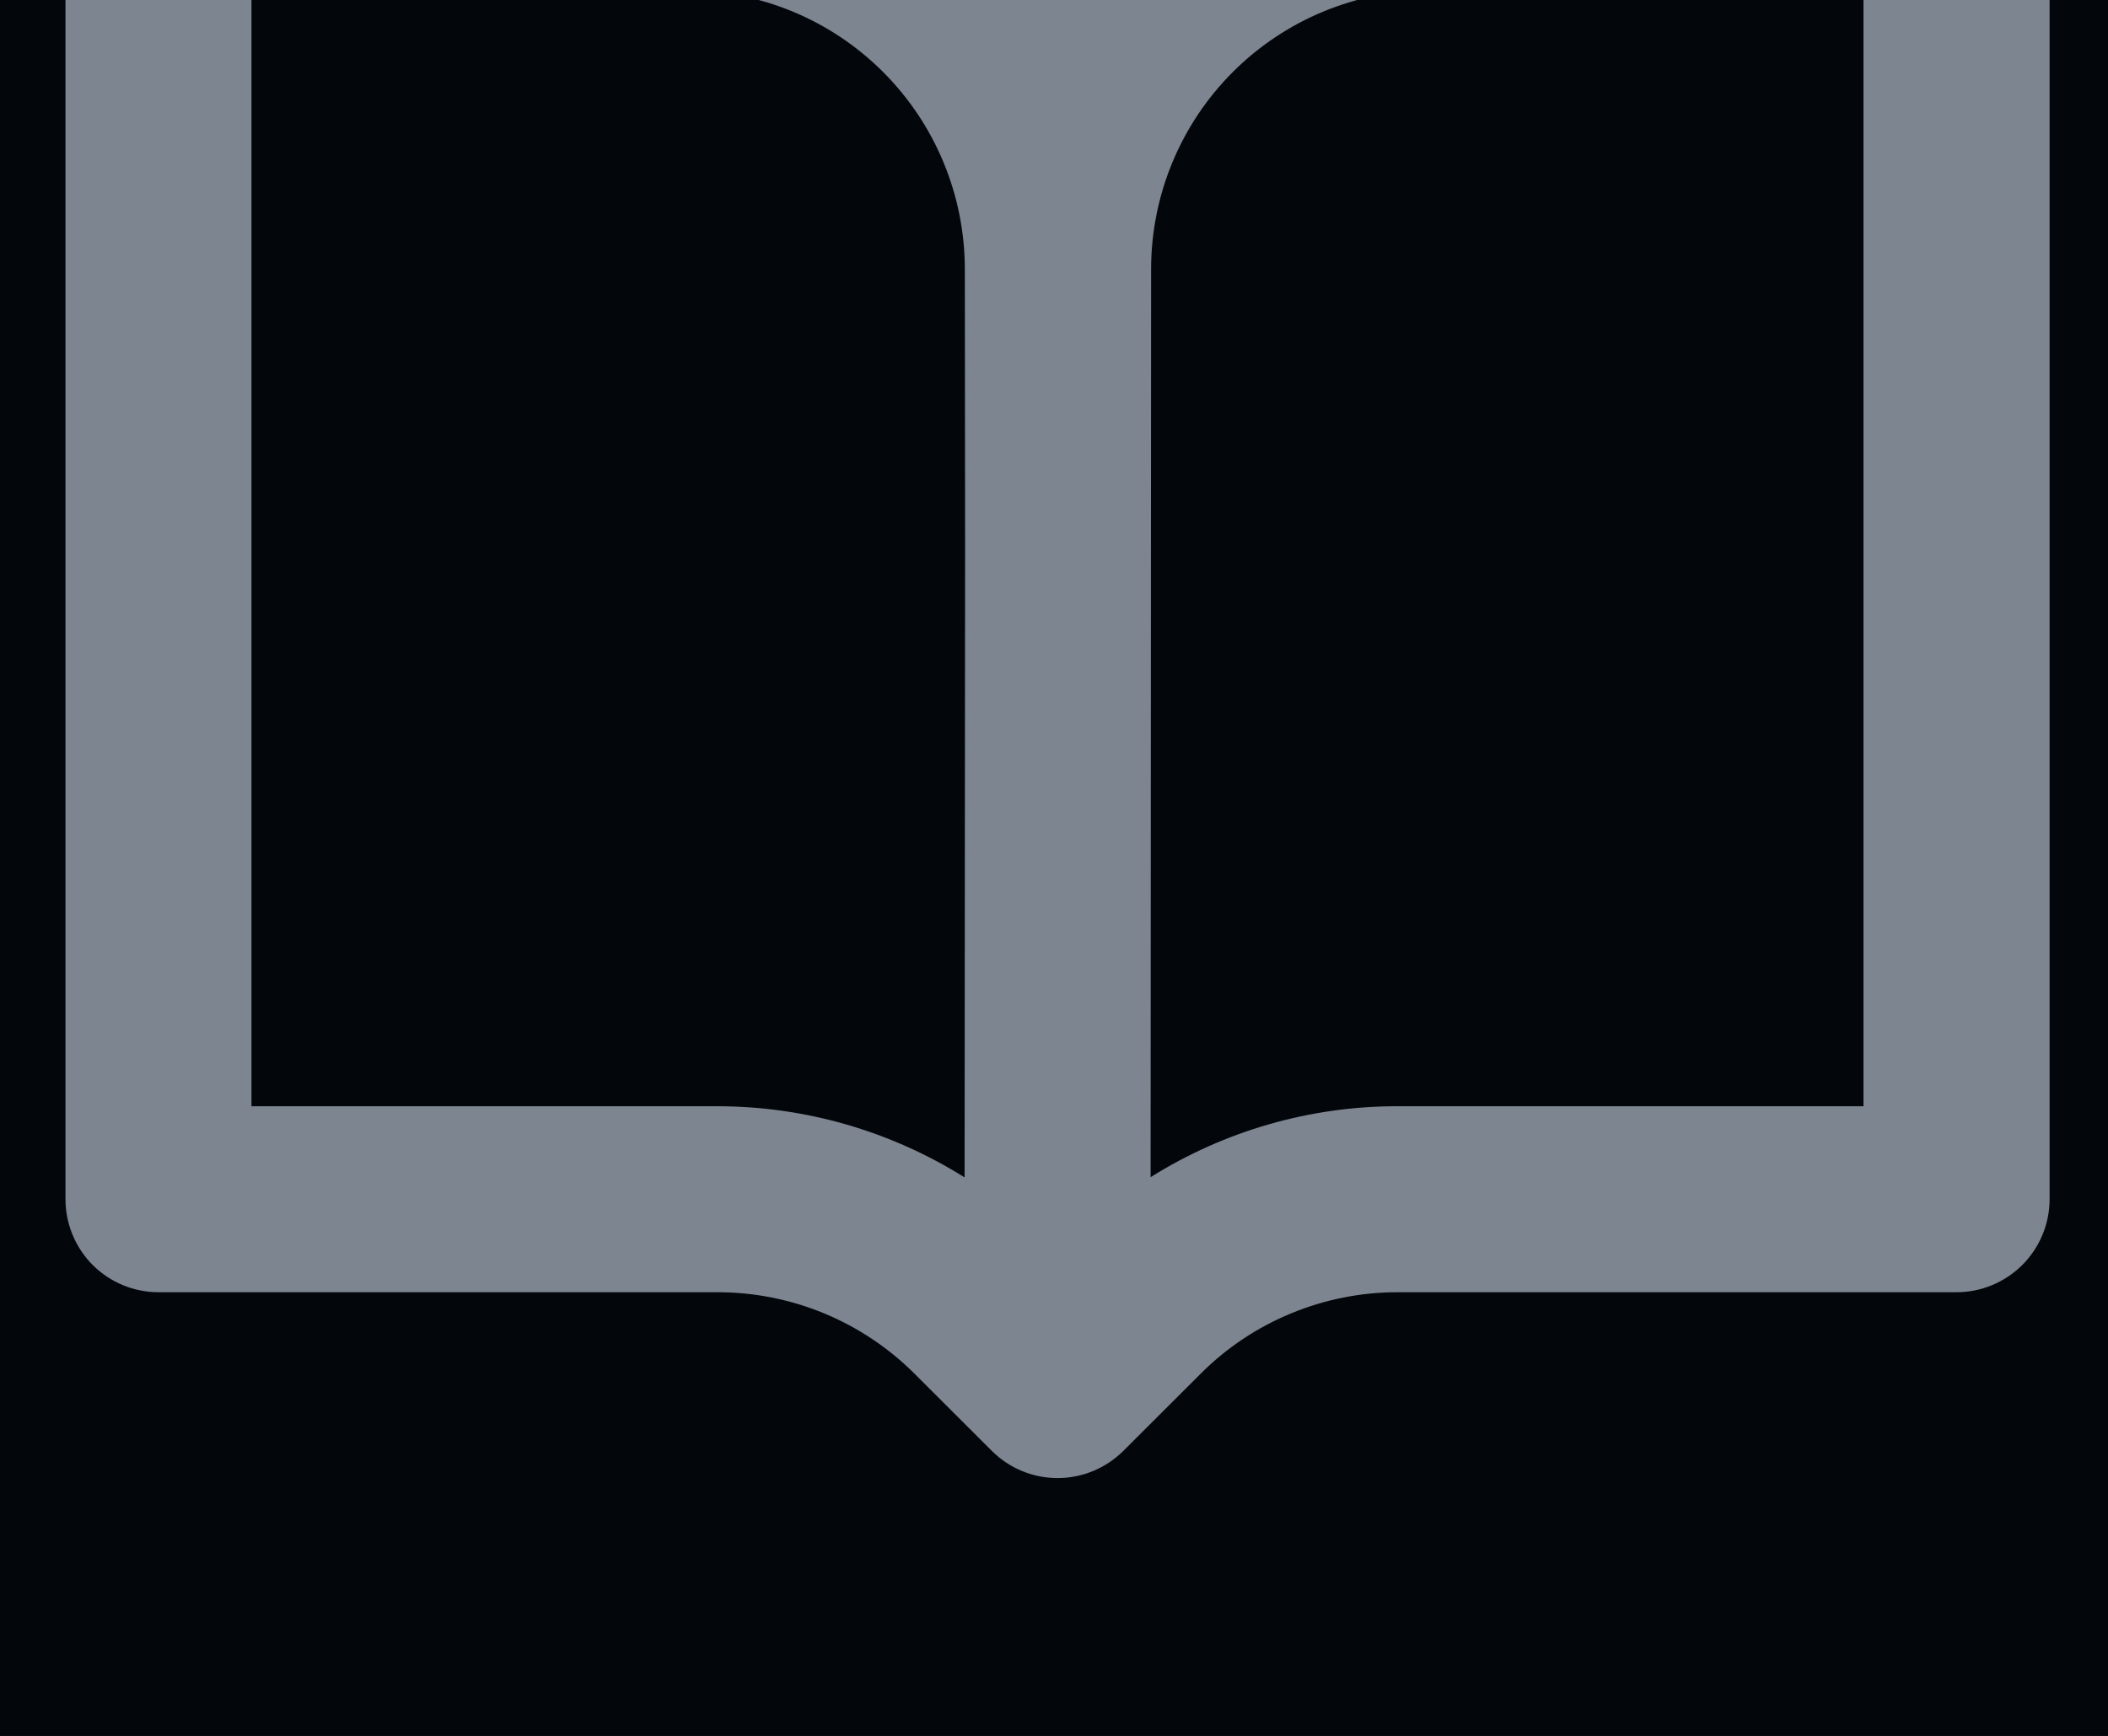 <svg width="17" height="14" viewBox="0 0 17 14" fill="none" xmlns="http://www.w3.org/2000/svg">
<rect width="17" height="14" fill="#1E1E1E"/>
<g id="github.com by html.to.design &#226;&#157;&#164;&#239;&#184;&#143; FREE version - 15/08/2023, 0:12:26 GMT-5">
<rect width="1349" height="1052.5" transform="translate(-23.472 -72.578)" fill="#0D1117"/>
<g id="div.logged-in">
<g id="div.position-relative">
<g id="Header" filter="url(#filter0_i_0_1)">
<rect width="1349" height="104" transform="translate(-23.472 -72.578)" fill="#010409"/>
<g id="Nav - User" clip-path="url(#clip0_0_1)" filter="url(#filter1_i_0_1)">
<rect width="1317" height="48" transform="translate(-7.472 -16.578)" fill="white" fill-opacity="0.01"/>
<g id="List">
<g id="Item &#226;&#134;&#146; Link">
<g id="SVG">
<path id="Vector" d="M0.528 1.172C0.528 0.973 0.607 0.782 0.747 0.641C0.888 0.501 1.079 0.422 1.278 0.422H5.531C6.758 0.422 7.848 1.012 8.531 1.923C8.88 1.456 9.333 1.077 9.854 0.817C10.376 0.556 10.951 0.421 11.534 0.422H15.779C15.977 0.422 16.168 0.501 16.309 0.641C16.45 0.782 16.529 0.973 16.529 1.172V11.672C16.529 11.87 16.45 12.061 16.309 12.202C16.168 12.343 15.977 12.422 15.779 12.422H11.272C10.976 12.422 10.684 12.48 10.411 12.593C10.137 12.706 9.889 12.872 9.681 13.081L9.059 13.702C8.918 13.842 8.727 13.921 8.529 13.921C8.33 13.921 8.139 13.842 7.999 13.702L7.377 13.081C7.168 12.872 6.92 12.706 6.647 12.593C6.374 12.48 6.081 12.422 5.786 12.422H1.278C1.079 12.422 0.888 12.343 0.747 12.202C0.607 12.061 0.528 11.87 0.528 11.672V1.172ZM7.779 11.496L7.783 6.423L7.781 4.17C7.78 3.573 7.543 3.001 7.121 2.58C6.699 2.158 6.127 1.922 5.531 1.922H2.028V10.922H5.785C6.49 10.922 7.181 11.121 7.779 11.496ZM9.283 4.172L9.279 11.494C9.876 11.12 10.566 10.921 11.271 10.922H15.028V1.922H11.533C10.936 1.922 10.364 2.159 9.942 2.581C9.52 3.003 9.283 3.575 9.283 4.172Z" fill="#7D8590"/>
</g>
</g>
</g>
</g>
</g>
</g>
</g>
</g>
<defs>
<filter id="filter0_i_0_1" x="-23.472" y="-72.578" width="1349" height="104" filterUnits="userSpaceOnUse" color-interpolation-filters="sRGB">
<feFlood flood-opacity="0" result="BackgroundImageFix"/>
<feBlend mode="normal" in="SourceGraphic" in2="BackgroundImageFix" result="shape"/>
<feColorMatrix in="SourceAlpha" type="matrix" values="0 0 0 0 0 0 0 0 0 0 0 0 0 0 0 0 0 0 127 0" result="hardAlpha"/>
<feOffset dy="-1"/>
<feComposite in2="hardAlpha" operator="arithmetic" k2="-1" k3="1"/>
<feColorMatrix type="matrix" values="0 0 0 0 0.188 0 0 0 0 0.212 0 0 0 0 0.239 0 0 0 1 0"/>
<feBlend mode="normal" in2="shape" result="effect1_innerShadow_0_1"/>
</filter>
<filter id="filter1_i_0_1" x="-7.472" y="-16.578" width="1317" height="48" filterUnits="userSpaceOnUse" color-interpolation-filters="sRGB">
<feFlood flood-opacity="0" result="BackgroundImageFix"/>
<feBlend mode="normal" in="SourceGraphic" in2="BackgroundImageFix" result="shape"/>
<feColorMatrix in="SourceAlpha" type="matrix" values="0 0 0 0 0 0 0 0 0 0 0 0 0 0 0 0 0 0 127 0" result="hardAlpha"/>
<feOffset dy="-1"/>
<feComposite in2="hardAlpha" operator="arithmetic" k2="-1" k3="1"/>
<feColorMatrix type="matrix" values="0 0 0 0 0.129 0 0 0 0 0.149 0 0 0 0 0.176 0 0 0 1 0"/>
<feBlend mode="normal" in2="shape" result="effect1_innerShadow_0_1"/>
</filter>
<clipPath id="clip0_0_1">
<rect width="1317" height="48" fill="white" transform="translate(-7.472 -16.578)"/>
</clipPath>
</defs>
</svg>

